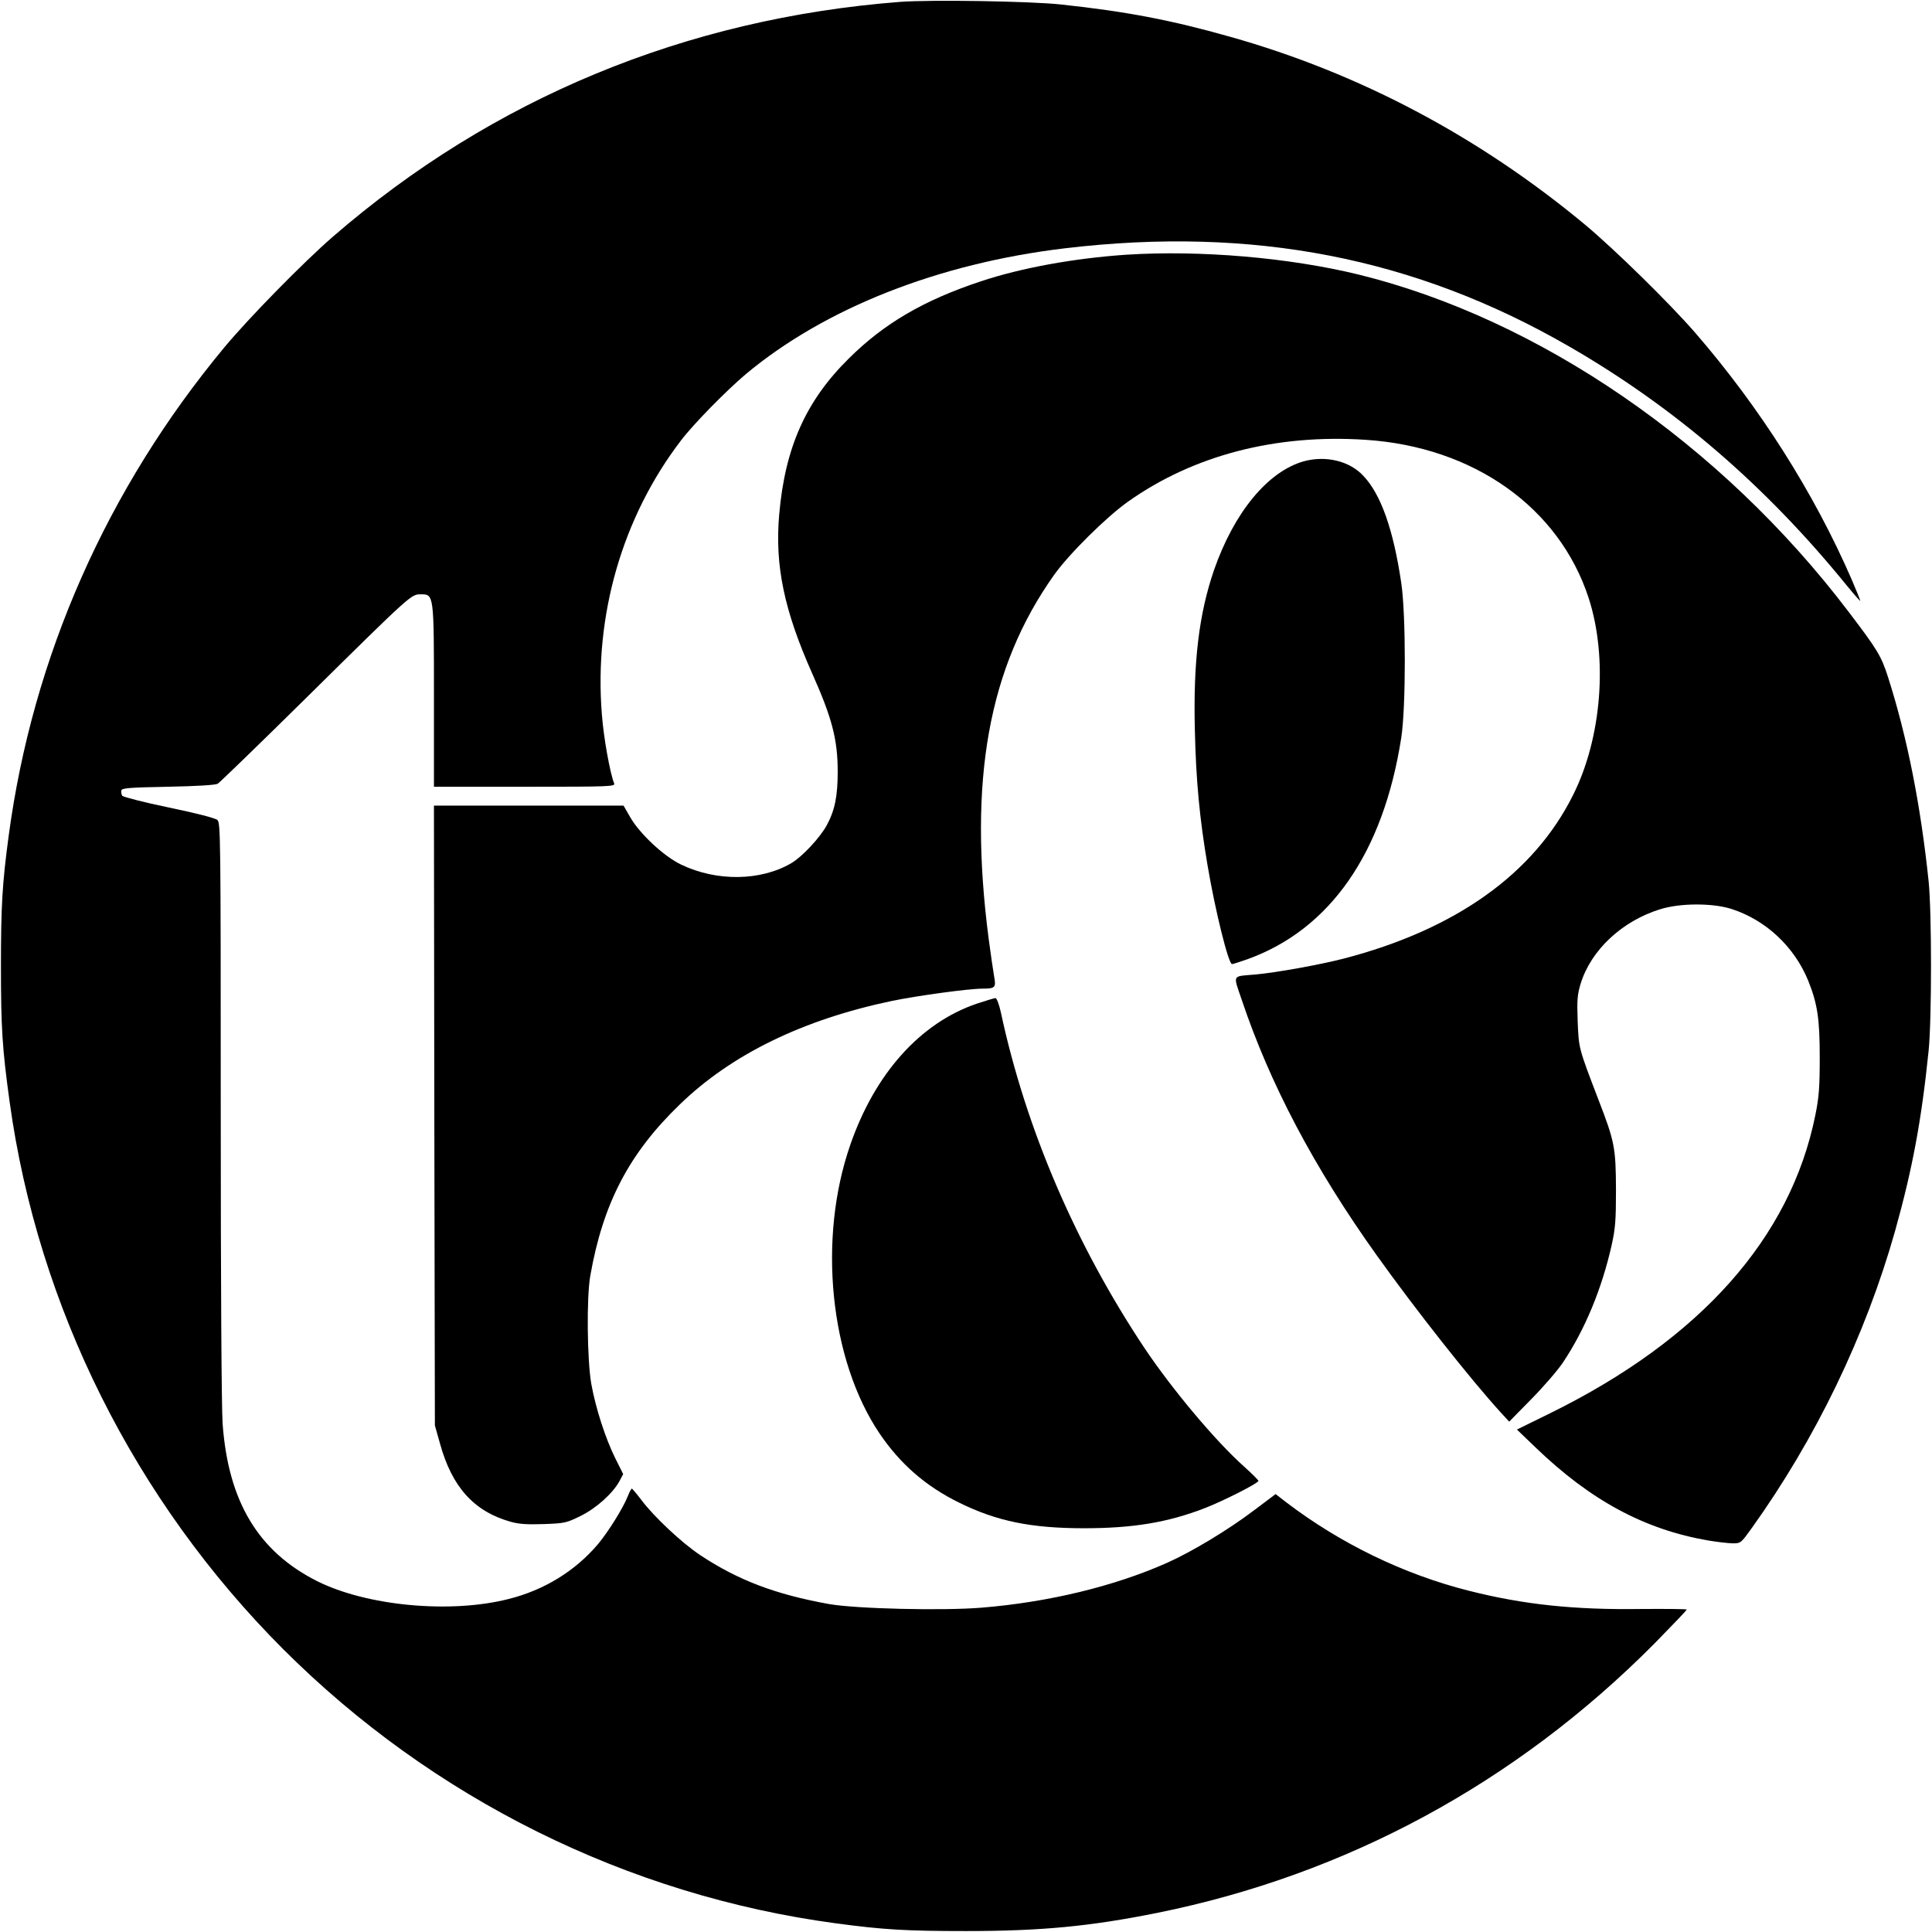 <?xml version="1.0" standalone="no"?>
<!DOCTYPE svg PUBLIC "-//W3C//DTD SVG 20010904//EN"
 "http://www.w3.org/TR/2001/REC-SVG-20010904/DTD/svg10.dtd">
<svg version="1.0" xmlns="http://www.w3.org/2000/svg"
 width="1024pt" height="1024pt" viewBox="0 0 1024 1024"
 preserveAspectRatio="xMidYMid meet">
<g transform="translate(0,1024) scale(0.1,-0.1)"
fill="#000000" stroke="none">
<path d="M4770 10230 c-1136 -88 -2160 -512 -3005 -1244 -158 -137 -445 -430
-575 -586 -623 -750 -1017 -1641 -1144 -2590 -34 -253 -41 -372 -41 -690 0
-329 7 -437 46 -720 150 -1088 664 -2114 1449 -2900 793 -793 1827 -1306 2930
-1454 253 -34 372 -41 690 -41 400 0 658 25 1012 96 1003 202 1903 689 2636
1427 94 96 172 177 172 181 0 3 -109 4 -242 3 -354 -5 -622 23 -914 97 -344
87 -680 250 -966 468 l-57 44 -113 -85 c-140 -106 -331 -221 -466 -281 -278
-123 -625 -207 -979 -236 -208 -17 -665 -6 -808 19 -284 51 -482 126 -683 259
-98 65 -247 205 -312 292 -25 33 -48 60 -51 61 -3 0 -13 -18 -21 -39 -25 -64
-106 -193 -160 -257 -120 -141 -284 -242 -472 -289 -310 -79 -753 -37 -1016
95 -311 157 -470 421 -500 833 -6 87 -10 729 -10 1663 0 1464 -1 1522 -18
1538 -12 10 -108 35 -257 66 -131 27 -242 56 -247 62 -4 7 -7 20 -5 28 2 13
40 16 247 20 153 3 252 9 264 16 10 6 226 215 479 465 550 543 546 539 598
539 69 0 69 1 69 -545 l0 -475 481 0 c454 0 481 1 474 18 -22 55 -56 244 -65
366 -42 524 108 1044 419 1451 65 86 241 265 344 352 418 349 1020 587 1692
667 994 118 1855 -49 2671 -520 560 -323 1042 -738 1472 -1267 40 -49 72 -85
72 -82 0 4 -21 55 -46 114 -200 460 -487 912 -828 1306 -137 158 -430 445
-586 575 -561 466 -1197 803 -1880 995 -314 89 -551 134 -895 171 -167 18
-691 26 -855 14z"/>
<path d="M5970 8890 c-279 -19 -558 -70 -771 -141 -302 -100 -513 -223 -700
-409 -228 -225 -338 -472 -369 -826 -24 -271 26 -509 175 -844 105 -235 135
-350 135 -520 0 -129 -15 -205 -58 -284 -35 -65 -131 -168 -188 -201 -162 -95
-395 -98 -583 -8 -91 43 -220 163 -271 252 l-35 61 -503 0 -502 0 2 -1642 3
-1643 27 -96 c63 -229 179 -359 372 -414 46 -13 86 -16 177 -13 112 4 121 6
196 43 84 41 173 122 207 186 l19 36 -41 82 c-52 104 -105 267 -128 396 -22
124 -26 460 -5 575 67 381 205 647 474 906 273 265 652 450 1125 549 137 28
406 65 480 65 67 0 72 6 61 65 -5 28 -18 118 -29 200 -109 840 -1 1438 347
1928 79 111 278 308 393 389 346 245 782 358 1257 327 573 -37 1026 -358 1183
-838 103 -317 70 -742 -83 -1046 -208 -417 -623 -712 -1216 -866 -124 -32
-356 -74 -466 -84 -127 -11 -120 3 -74 -133 150 -447 384 -891 717 -1357 206
-288 493 -652 655 -830 l46 -50 118 120 c65 66 141 154 168 195 116 174 205
389 257 620 20 90 23 132 23 295 -1 222 -7 254 -92 474 -107 279 -105 273
-111 418 -4 114 -2 140 16 200 55 178 220 332 422 394 106 33 275 33 375 2
183 -58 335 -200 409 -381 49 -123 61 -201 61 -407 0 -157 -4 -210 -23 -304
-131 -652 -609 -1189 -1405 -1581 l-177 -87 100 -96 c291 -280 577 -434 914
-492 49 -8 108 -15 131 -15 41 0 43 2 97 77 342 477 606 1024 763 1581 91 326
139 581 177 952 17 166 17 736 0 900 -42 401 -113 762 -215 1081 -36 112 -55
144 -211 349 -675 888 -1637 1549 -2596 1785 -369 90 -840 130 -1230 105z"/>
<path d="M6910 7795 c-190 -54 -368 -269 -475 -575 -80 -233 -111 -486 -102
-850 6 -266 25 -467 67 -715 40 -238 111 -525 130 -525 5 0 42 12 82 26 438
158 720 563 815 1174 25 162 25 653 0 820 -42 284 -108 470 -201 568 -73 79
-199 109 -316 77z"/>
<path d="M5176 4920 c-298 -102 -538 -369 -669 -747 -174 -499 -109 -1140 155
-1531 109 -161 245 -280 423 -367 199 -98 381 -135 661 -135 260 0 444 31 638
106 99 38 286 133 286 145 0 4 -33 37 -74 74 -153 136 -384 412 -530 630 -366
550 -629 1163 -761 1778 -9 42 -22 77 -29 77 -6 0 -51 -14 -100 -30z"/>
</g>
</svg>
